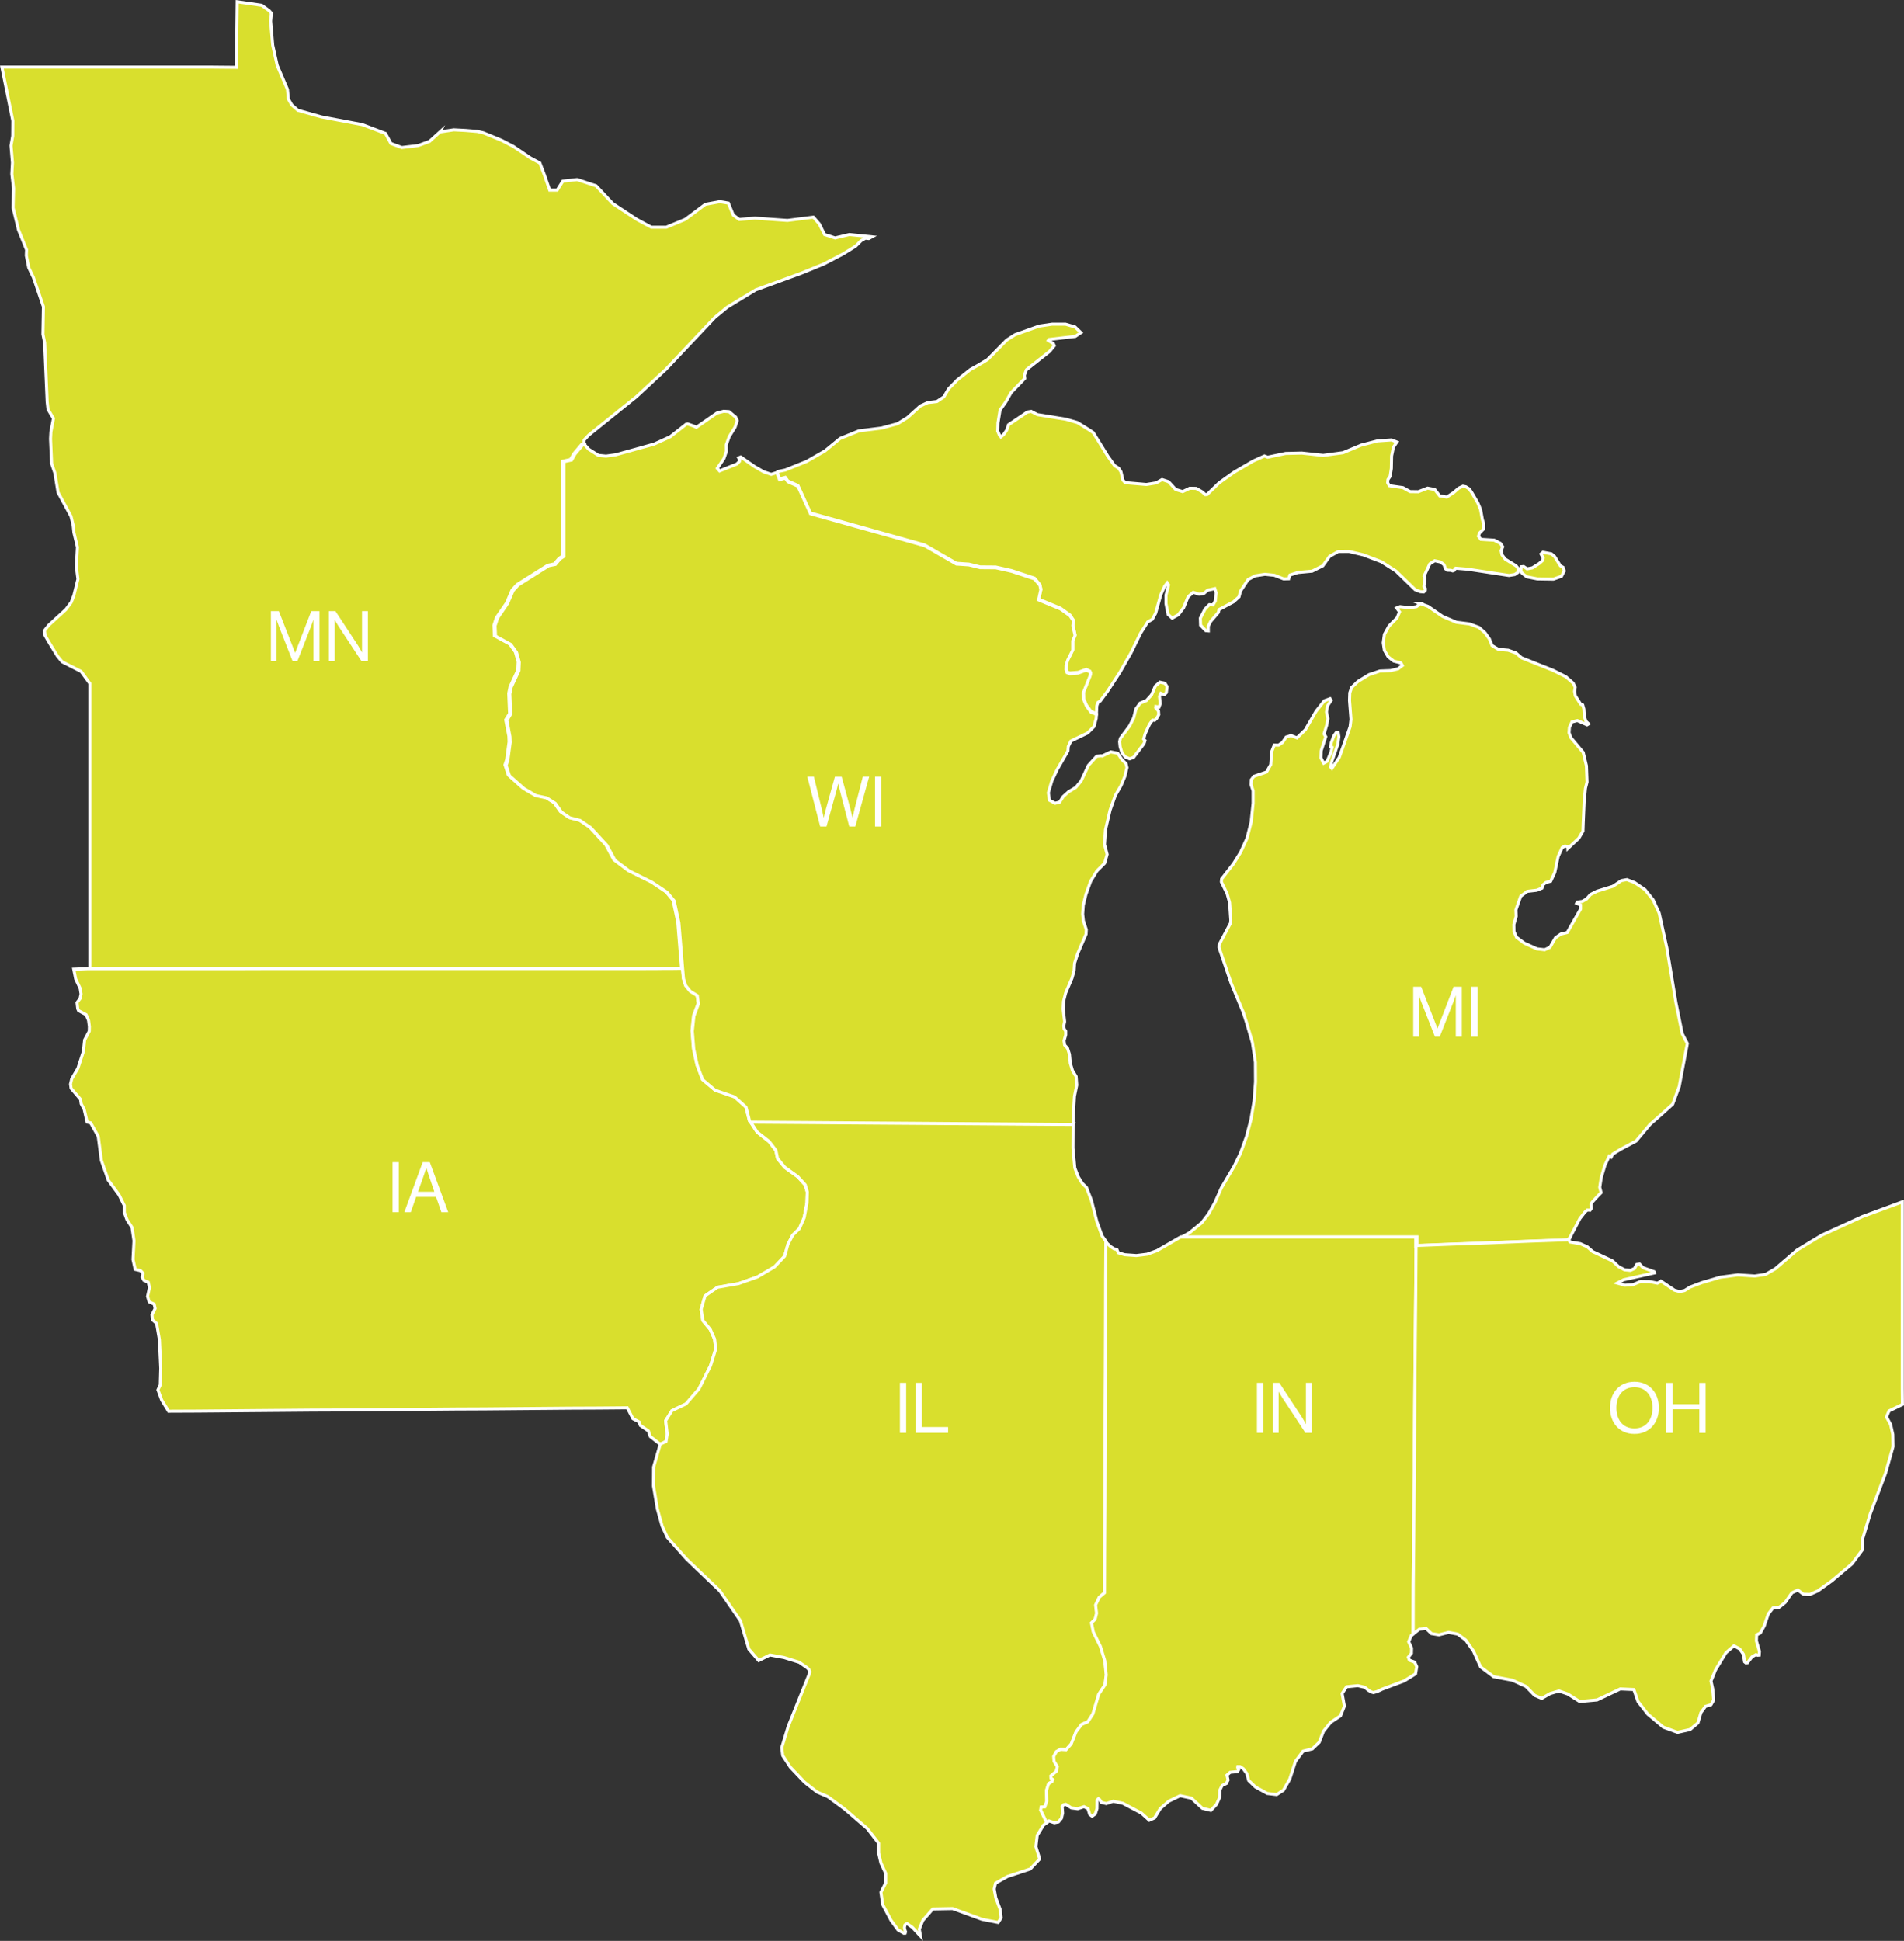 <?xml version="1.0" encoding="UTF-8"?>
<svg id="Layer_2" data-name="Layer 2" xmlns="http://www.w3.org/2000/svg" viewBox="0 0 313.2 319.2">
  <rect x="0" y="0" width="313.2" height="319.2" fill="#333333" stroke="none"/>
  <defs>
    <style>
      .cls-1 {
        fill: #d9df2d;
        stroke: #fff;
        stroke-miterlimit: 10;
        stroke-width: .5px;
      }

      .cls-2 {
        fill: #fff;
      }
    </style>
  </defs>
  <g id="USA_Base" data-name="USA Base">
    <g id="DANVER_MAP" data-name="DANVER MAP">
      <g>
        <polygon class="cls-1" points="257.13 93.31 257.31 93.91 256.85 94.78 255.54 95.24 252.87 95.2 251.14 94.86 250.35 94.23 250.17 93.91 250.25 93.21 250.63 93.17 251.2 93.55 252.06 93.39 253.19 92.68 253.79 92.14 253.85 91.78 253.49 91.11 253.79 90.83 255.2 91.09 255.72 91.52 256.67 93.04 257.13 93.31 257.13 93.31"/>
        <polygon class="cls-1" points="191.86 113.9 191.53 114.24 190.95 114.02 190.73 114.52 190.85 115.73 190.65 116.29 190.13 116.19 190.11 116.41 190.57 116.94 190.61 117.54 190.25 118.17 189.92 118.47 189.58 118.43 189.06 119.17 188.37 120.68 188.13 121.55 188.35 121.79 188.19 122.29 186.46 124.57 185.8 124.79 185.07 124.47 184.55 123.8 184.25 122.78 184.17 121.99 184.29 121.43 185.8 119.41 186.48 118.07 186.86 116.58 187.55 115.63 188.58 115.21 189.42 114.28 190.05 112.83 190.79 112.19 191.62 112.37 191.98 112.93 191.86 113.9 191.86 113.9"/>
        <path id="US-IA" class="cls-1" d="M123.42,184.47l1.13,1.73,1.97,1.55,1.11,1.45.28,1.35,1.19,1.45,2.13,1.53,1.23,1.35.34,1.17-.06,1.81-.46,2.44-.78,1.77-1.09,1.07-.79,1.51-.54,1.95-1.67,1.77-2.8,1.65-3.14,1.11-3.44.6-2.05,1.41-.64,2.21.28,1.83,1.23,1.49.7,1.57.18,1.65-.85,2.74-1.91,3.82-2.13,2.46-2.31,1.11-1.03,1.65.26,2.19-.2,1.23-.95.44-1.65-1.29-.3-.91-1.33-.91-.2-.58-1.01-.52-.93-1.79-4.71.04-4.73.02-4.71.04-4.73.04-4.71.04-4.73.02-4.71.04-4.71.04-4.73.04-4.71.04-4.73.02-4.71.04-4.73.04-4.71.04-4.73.04-4.67.02-1.13-1.83-.62-1.69.38-.81.08-2.74-.22-4.71-.46-2.66-.68-.6-.08-.83.52-1.03-.16-.72-.83-.38-.26-.89.32-1.45-.2-.87-.72-.32-.28-.5.12-.68-.4-.42-.87-.2-.36-1.63.16-3.08-.32-2.17-.83-1.29-.44-1.19v-1.13l-.87-1.77-1.77-2.42-1.13-3.22-.52-3.97-1.25-2.23-.58-.12-.48-2.09-.5-.93-.1-.72-1.55-1.81-.1-.7.2-.87,1.01-1.71.91-2.8.2-1.89.76-1.43.02-.78-.14-1.03-.4-.91-1.23-.66-.14-.3-.12-1.03.5-.66.16-.74-.14-.91-.74-1.57-.32-1.61,2.7-.1h24.34l6.08-.02h60.83l6.18-.02.14,1.61.36,1.15.76.93,1.15.7.18,1.37-.76,2.01-.26,2.48.24,2.96.58,2.66.89,2.36,2.07,1.73,3.2,1.11,1.89,1.67.56,2.29.14.18Z"/>
        <path id="US-IL" class="cls-1" d="M176.52,184.89l-.02,3.93.3,3.26.56,1.45.66,1.07.7.68.81,2.11.91,3.54.85,2.33.68.95-.04,6.66-.02,7.43-.02,7.41-.04,7.35-.02,7.35-.02,7.29-.04,7.27-.02,6.84v.12l-.87.74-.6,1.27.16,1.37-.24.97-.6.6.3,1.49,1.17,2.38.72,2.36.24,2.33-.22,1.65-1.01,1.51-.97,3.26-.83,1.29-1.03.44-.91,1.21-.79,1.99-.85.95-.91-.06-.68.38-.44.78.06.81.54.87-.18.79-.89.74.02.36.28.22-.1.34-.58.36-.34,1.09.04,1.81-.32.91-.6.04-.08.5.99,2.05-.58.42-1.03,1.69-.22,1.85.62,2.03-1.55,1.65-3.74,1.23-1.97,1.11-.22.95.26,1.45.74,1.95.14,1.35-.48.76-2.66-.52-4.85-1.77-3.24.06-1.65,1.89-.58,1.43.2,1.15-1.31-1.41-.89-.64-.16.04-.2.18-.08.44.06.32.12.36-.06.22-.22.02-.95-.54-1.15-1.57-1.37-2.58-.3-2.05.78-1.53v-1.59l-.78-1.69-.38-1.65v-1.61l-1.87-2.42-3.74-3.22-2.74-2.01-1.77-.76-2.05-1.61-2.35-2.48-1.25-1.91-.16-1.31,1.07-3.52,3.1-7.71.36-.89.1-.34-.14-.34-.3-.32-1.31-.91-2.5-.78-2.33-.42-1.85.91-1.61-1.87-1.39-4.67-3.4-4.93-5.45-5.21-3.16-3.56-.87-1.87-.78-2.82-.64-3.78.02-3.12,1.09-3.76.95-.44.2-1.23-.26-2.19,1.03-1.65,2.31-1.11,2.13-2.46,1.91-3.82.85-2.74-.18-1.65-.7-1.57-1.23-1.49-.28-1.83.64-2.21,2.05-1.41,3.44-.6,3.14-1.11,2.8-1.65,1.67-1.77.54-1.95.79-1.51,1.09-1.07.78-1.77.46-2.44.06-1.81-.34-1.17-1.23-1.35-2.13-1.53-1.19-1.45-.28-1.35-1.11-1.45-1.97-1.55-1.13-1.73,8.59.08,8.43.06,8.43.06,8.43.06,8.43.08,8.43.06,2.38.02Z"/>
        <path id="US-IN" class="cls-1" d="M232.94,204.86l-.06,8.11-.08,8.07-.06,8.01-.06,7.99-.06,7.95-.06,7.89-.08,7.87-.02,7.99-.3.22-.44,1.03.48,1.05-.02.85-.52.66.18.48.87.32.34.76-.2,1.17-1.89,1.17-3.6,1.35-.79.38-.64.18-.3-.08h0l-.48-.26-.66-.54-1.13-.26-1.85.18-.74,1.11.38,2.07-.64,1.59-1.63,1.09-1.17,1.45-.7,1.81-1.13,1.09-1.53.38-1.25,1.67-.95,2.94-1.03,1.81-1.11.72-1.55-.18-1.95-1.07-1.11-1.07-.3-1.13-.58-.79-.54-.36h-.36l-.02.16.16.32-.2.34-1.21.12-.52.46.18.81-.28.56-.7.34-.38.78-.04,1.21-.5,1.11-.93.99-1.39-.34-1.81-1.67-1.85-.4-1.89.91-1.39,1.21-.93,1.53-.87.38-1.29-1.17-3.04-1.61-1.59-.34-1.15.38-.79-.18-.28-.44-.22-.18-.22.22-.02,1.41-.28.87-.52.38-.4-.3-.28-.95-.66-.32-1.03.34-1.05-.14-.91-.58-.34.06-.26.28.08,1.09-.2.87-.48.58-.68.14-.89-.3-.38.28-.99-2.05.08-.5.6-.04.32-.91-.04-1.81.34-1.09.58-.36.1-.34-.28-.22-.02-.36.89-.74.18-.79-.54-.87-.06-.81.44-.78.68-.38.91.06.85-.95.79-1.99.91-1.21,1.03-.44.83-1.29.97-3.26,1.01-1.51.22-1.65-.24-2.33-.72-2.36-1.17-2.38-.3-1.49.6-.6.24-.97-.16-1.37.6-1.27.87-.74v-.12l.02-6.84.04-7.27.02-7.29.02-7.35.04-7.35.02-7.41.02-7.43.04-6.66.12.18.7.64.56.36.42.06.24.56,1.05.32,1.93.14,1.77-.22,1.61-.58,3.93-2.27h10.29l5.66.02h22.69v1.45Z"/>
        <polygon class="cls-1" points="160.82 60.11 159.61 60.78 157.48 62.47 156.03 63.96 155.26 65.27 154.12 66.03 152.61 66.21 151.4 66.76 149.26 68.69 147.65 69.68 145 70.4 141.29 70.86 138.19 72.11 135.7 74.16 132.7 75.88 129.18 77.3 127.95 77.55 127.85 77.77 128.23 78.77 129.18 78.51 129.6 79.1 130.18 79.36 131.25 79.84 131.77 80.97 132.28 82.1 132.8 83.24 133.32 84.37 135.66 85.03 138.01 85.68 140.35 86.34 142.7 86.99 145.04 87.65 147.39 88.31 149.73 88.96 152.08 89.62 153.39 90.37 154.7 91.13 156.01 91.88 157.32 92.64 159.39 92.78 161.22 93.23 163.78 93.25 166.37 93.83 170.16 95.08 171.06 96.16 171.22 96.87 170.84 98.54 174.45 100.03 176 101.14 176.58 102 176.48 102.77 176.84 104.4 176.46 105.28 176.46 106.81 175.65 108.42 175.37 109.29 175.35 110.03 175.53 110.5 175.96 110.68 177.34 110.58 178.69 110.09 179.28 110.38 179.4 110.64 179.3 111.08 178.21 113.8 178.25 114.9 178.71 115.97 179.46 117 180.36 117.36 180.42 116.09 180.6 115.53 180.99 115.29 182.21 113.64 184.21 110.58 186.02 107.4 187.63 104.12 188.8 102.28 189.54 101.86 190.09 100.86 190.95 97.8 191.59 96.39 192 95.86 192.22 96.19 191.8 97.88 191.8 99.28 192.14 101.04 192.82 101.66 193.83 101.1 194.71 99.93 195.44 98.14 196.28 97.41 197.23 97.73 198.02 97.61 198.64 97.07 199.83 96.81 200.05 97.49 199.91 98.84 199.53 99.49 198.92 99.45 198.22 100.17 197.45 101.66 197.49 102.83 198.34 103.71 198.76 103.75 198.76 102.97 199.16 102.18 200.41 100.73 200.53 100.25 202.91 98.98 203.81 98.16 204.05 97.23 205.3 95.32 206.47 94.7 208.08 94.45 209.63 94.61 211.14 95.2 211.99 95.18 212.19 94.57 213.49 94.15 215.85 93.93 217.6 93.05 218.71 91.5 220.14 90.71 221.87 90.69 224.24 91.25 227.22 92.38 229.62 93.91 232.8 96.99 233.64 97.31 234.19 97.35 234.45 97.11 234.47 96.81 234.23 96.45 234.39 95.14 234.25 94.76 235.19 92.74 236 92.22 236.94 92.42 237.53 92.86 237.77 93.53 238.07 93.77 238.64 93.79 238.96 93.89 239.16 93.83 239.46 93.45 241.45 93.61 248.22 94.64 249.16 94.49 249.69 94.13 249.81 93.57 249.38 93.05 247.61 91.96 247.07 91.25 246.93 90.57 247.19 89.93 246.81 89.36 245.8 88.84 243.59 88.7 243.2 88.19 243.37 87.67 244.03 87.01 244.05 86.04 243.85 85.48 243.55 83.81 243.08 82.68 242.1 81.01 241.7 80.42 241.13 80.06 241.13 80.06 240.65 79.96 239.96 80.28 239.14 80.99 237.99 81.75 236.82 81.55 236 80.5 234.83 80.28 233.3 80.87 231.95 80.85 230.78 80.2 228.53 79.88 228.27 79.38 228.31 78.87 228.67 78.33 228.87 77.04 228.91 74.99 229.21 73.54 229.78 72.7 228.91 72.35 226.58 72.51 223.92 73.2 220.92 74.45 217.66 74.89 214.14 74.51 211.48 74.57 208.52 75.19 208 74.99 206.15 75.82 202.95 77.69 200.55 79.4 198.56 81.33 198.26 81.35 197.79 80.91 196.77 80.32 195.7 80.3 194.55 80.85 193.39 80.5 192.22 79.22 191.15 78.87 190.17 79.42 188.58 79.68 185.09 79.38 184.71 78.96 184.39 77.59 184.01 77 183.34 76.58 182.25 75.05 179.84 71.15 179.18 70.7 177.22 69.49 175.35 68.95 170.64 68.19 169.63 67.66 169.01 67.76 165.89 69.86 165.75 70.32 165.57 70.78 165.06 71.51 164.64 71.85 164.38 71.51 164.12 70.9 164.16 69.55 164.5 67.46 165.47 66.07 165.47 66.07 166.31 64.58 168.57 62.23 168.51 61.7 168.85 60.8 168.85 60.8 172.67 57.78 173.42 56.85 173.26 56.49 172.45 55.99 172.57 55.83 176.88 55.32 177.81 54.7 176.84 53.77 175.27 53.31 173.08 53.31 170.92 53.63 166.98 55.04 165.59 55.93 162.45 59.13 160.82 60.11"/>
        <polygon class="cls-1" points="233.58 99.24 234.91 99.73 237.31 101.38 239.58 102.34 241.72 102.61 243.29 103.19 244.29 104.08 245 105.08 245.44 106.17 246.47 106.79 248.08 106.93 249.36 107.38 250.29 108.18 255.44 110.23 257.58 111.3 258.78 112.35 259.11 113.03 259.01 113.7 259.13 114.42 260.01 115.81 260.35 115.93 260.54 116.6 260.62 117.82 260.88 118.63 261.32 119.05 261.06 119.21 259.47 118.51 258.58 118.73 258.16 119.64 258.1 120.5 258.4 121.31 260.43 123.74 260.96 125.94 261.06 128.61 260.8 129.64 260.58 131.93 260.43 135.46 260.39 136.68 259.71 137.85 257.9 139.54 257.88 139.22 257.44 139.14 256.97 139.4 256.31 140.85 255.75 143.49 255.08 144.92 254.28 145.14 253.81 145.52 253.65 146.06 252.79 146.41 251.22 146.59 250.15 147.39 249.36 149.63 249.4 150.71 249.02 152.04 249.04 153.19 249.46 154.14 250.73 155.1 252.83 156.05 254.09 156.19 254.96 155.79 255.87 154.22 256.75 153.61 257.82 153.35 258.22 152.63 259.99 149.51 259.99 148.82 259.35 148.56 259.45 148.36 260.29 148.24 261 147.82 261.62 147.11 262.69 146.57 265.31 145.76 266.72 144.82 267.62 144.66 268.91 145.16 270.6 146.31 271.93 147.98 272.93 150.17 274.18 155.83 275.69 164.94 276.72 170 277.28 171.08 277.56 171.61 276.22 178.69 275.15 181.59 273.28 183.28 271.43 184.91 269.13 187.65 266.59 189 265.29 189.8 265.02 190.31 264.7 190.15 264 191.64 263.39 193.69 263.15 195.26 263.37 196.14 262.83 196.69 261.88 197.73 261.7 198.1 261.76 198.72 261.56 199.02 261.1 199 260.74 199.3 259.89 200.39 258.4 203.23 258.16 203.75 257.98 203.91 251.76 204.15 245.54 204.38 239.32 204.62 233.1 204.86 233.1 203.41 227.44 203.41 221.77 203.41 216.11 203.41 210.44 203.41 204.78 203.41 199.12 203.41 194.49 203.41 195.7 202.71 197.69 201.08 198.8 199.63 199.87 197.73 200.91 195.36 203.01 191.8 204.05 189.66 205.04 186.92 205.79 184.05 206.29 181.05 206.53 177.93 206.51 174.69 206.01 171.43 205.04 168.14 204.5 166.45 204.3 165.99 202.54 161.76 200.53 155.83 200.55 155.34 202.42 151.8 202.46 151.32 202.26 148.44 201.86 146.99 200.91 145.04 200.95 144.55 202.89 142.06 204.07 140.17 205.12 137.87 205.81 135.19 206.13 132.11 206.13 130.06 205.79 129.03 205.83 128.23 206.25 127.67 208.34 126.96 209.03 125.75 209.19 123.6 209.61 122.53 210.31 122.55 210.96 122.11 211.56 121.22 212.35 120.96 213.35 121.35 214.72 120.02 216.49 116.96 217.84 115.25 218.79 114.9 218.97 115.17 218.37 116.09 218.2 117.1 218.43 118.19 218.24 119.25 217.8 120.7 218.08 121.16 217.32 123.48 217.28 124.63 217.74 125.51 218.3 125.21 218.93 123.72 219.13 122.92 218.87 122.83 218.97 122.19 219.41 121.02 219.81 120.46 220.14 120.52 220.24 121.16 220.08 122.37 219.07 125.25 218.87 126.12 219.09 126.36 220.3 124.57 221.32 121.71 222.09 119.51 222.23 118.31 221.99 115.21 222.03 113.94 222.33 113.07 223.38 112.07 225.19 110.96 226.98 110.36 228.75 110.29 229.98 109.99 230.68 109.45 230.44 109.03 229.25 108.72 228.35 108.02 227.73 106.95 227.54 105.71 227.73 104.32 228.49 102.95 229.8 101.62 230.22 100.63 229.74 99.99 230.3 99.77 231.91 99.95 233.02 99.77 233.66 99.24 233.58 99.24 233.58 99.24"/>
        <path id="US-MN" class="cls-1" d="M72.39,21.69l2.25-.34,1.93.1,1.93.16,1.03.24,2.98,1.23,1.95,1.01,2.8,1.89,1.55.83.74,1.95.87,2.5h1.23l.93-1.47,2.36-.26,3.12,1.03,2.74,2.92,3.95,2.6,2.4,1.29h2.44l3.12-1.29,3.32-2.48,2.38-.44,1.41.24.79,1.95.99.74,2.56-.22,5.37.38,4.27-.54.97,1.11.87,1.75,1.73.56,2.35-.56,3.7.38-.52.28-.54-.06-.72.42-.89.89-2.05,1.27-3.2,1.67-3.7,1.51-7.49,2.74-4.67,2.84-2.07,1.71-8.03,8.51-4.85,4.51-7.85,6.32-.74.79-.06.74-.34-.02-1.29,1.53-.56.97-1.27.28v15.58l-.62.4-.78.91-1.07.22-5.05,3.18-.83.91-.91,2.13-1.65,2.38-.42,1.27.08,1.71,2.52,1.37.93,1.31.46,1.61-.06,1.39-1.27,2.72-.22,1.09.14,3.32-.64,1.03.52,2.68.04.93-.4,2.94-.28.85.5,1.53.06.16,2.36,2.11,1.99,1.17,1.79.38,1.39.89,1.01,1.43,1.35.93,1.71.44,1.75,1.19,2.66,2.9,1.33,2.46,2.33,1.75,3.78,1.87,2.46,1.65,1.17,1.41.78,3.6.62,7.59-6.18.02H14.77v-46.86l-1.43-1.97-3.12-1.59-.78-.95-1.45-2.38-.58-1.01-.1-.79.7-.89,2.82-2.58.89-1.19.44-1.15.66-2.66-.26-2.05.18-3.2-.58-2.4-.12-1.19-.36-1.49-2.13-3.93-.52-3.18-.54-1.57-.18-4.05.06-1.15.42-2.21-.89-1.49-.14-1.23-.42-9.74-.28-1.39.08-4.53-1.63-4.79-.78-1.63-.4-1.99.04-.95-1.33-3.28-.89-3.64.08-3.16-.28-2.38.1-1.87-.24-2.8.28-1.59.02-2.48L.31,11.04h34.16l4.41.04.08-6.02.06-4.77,4.03.58,1.21.87.38.42-.12,1.31.34,3.97.74,3.32,1.69,3.95v.02l.14,1.55.56.97,1.01.89,3.88,1.09,6.72,1.27,3.82,1.45.89,1.65,1.79.66,2.68-.32,1.89-.7,1.73-1.57h0ZM72.39,21.69h-.08.08Z"/>
        <path id="US-OH" class="cls-1" d="M312.95,230.97l-2.21,1.07-.42.99.68,1.25.36,1.63.04,1.99-1.23,4.37-2.54,6.72-1.27,4.21-.04,1.73-1.67,2.25-3.3,2.78-2.31,1.67-1.31.58-1.11-.04-.87-.68-.99.46-1.11,1.59-1.01.81-.95.04-.81,1.03-.68,1.99-.64,1.15-.6.3-.04,1.01.5,1.71-.04.62-.28.02-.26-.1-.66.38-.72.95-.28.02-.2-.16-.2-1.25-.6-.87-.95-.52-1.33,1.15-1.71,2.82-.74,1.83.28,1.27.16,1.85-.44.76-.91.28-.74,1.01-.5,1.71-1.29,1.09-2.07.46-2.17-.79-.16-.06-2.56-2.15-1.61-2.07-.68-1.97-2.23-.1-3.82,1.81-2.86.26-1.95-1.23-1.45-.5-1.45.42-1.39.79-1.15-.48-1.43-1.47-2.25-1.03-3.08-.58-2.15-1.61-1.17-2.6-1.27-1.81-1.33-.99-1.49-.28-1.59.4-1.23-.2-.87-.83-1.11.1-1.03.79.02-7.99.08-7.87.06-7.89.06-7.95.06-7.99.06-8.01.08-8.07.06-8.11,6.22-.24,6.24-.22,6.22-.26,6.24-.22.18-.16-.04.08.26.44,1.69.28,1.15.52.89.78,3.26,1.53.99.93.97.52.99.1.66-.3.38-.68.46-.06.56.6,1.83.66.06.2-5.07,1.13-1.05.54,1.27.36,1.27-.08,1.29-.54,1.49.02,1.29.26.42-.22.16-.12,2.21,1.49.83.24.85-.18.89-.56,1.95-.74,3.02-.89,2.9-.38,2.78.18,1.77-.26,1.61-.93,3.56-3.06,4.07-2.46,6.74-3.08,6.52-2.4v30.7l.02,2.6Z"/>
        <polygon class="cls-1" points="127.95 77.67 127.85 77.89 128.23 78.89 129.18 78.63 129.6 79.22 130.18 79.48 131.25 79.96 131.77 81.09 132.28 82.22 132.8 83.36 133.32 84.49 135.66 85.15 138.01 85.8 140.35 86.46 142.7 87.11 145.04 87.77 147.39 88.42 149.73 89.08 152.08 89.74 153.39 90.49 154.7 91.25 156.01 92 157.32 92.76 159.39 92.9 161.22 93.35 163.78 93.37 166.37 93.95 170.16 95.2 171.06 96.27 171.21 96.99 170.84 98.66 174.45 100.15 176 101.26 176.58 102.12 176.48 102.89 176.84 104.52 176.46 105.4 176.46 106.93 175.65 108.54 175.37 109.41 175.35 110.15 175.53 110.62 175.96 110.8 177.34 110.7 178.69 110.21 179.28 110.5 179.4 110.76 179.3 111.2 178.21 113.92 178.25 115.01 178.71 116.09 179.46 117.12 180.36 117.48 180.32 118.15 179.96 119.49 178.91 120.54 176.16 121.87 175.73 122.76 175.67 123.5 173.9 126.56 173.02 128.43 172.45 130.38 172.63 131.61 173.56 132.11 174.31 131.91 174.89 131.01 175.77 130.22 176.96 129.5 177.83 128.45 179.04 125.87 180.4 124.37 181.11 124.3 181.31 124.33 182.72 123.66 183.85 123.88 184.53 124.89 185.23 125.59 185.38 126.24 185.03 127.69 184.39 129.22 183.46 130.83 182.6 133.24 181.85 136.46 181.69 138.88 182.12 140.51 181.71 141.96 180.44 143.23 179.4 144.94 178.63 147.09 178.19 148.88 178.09 150.33 178.21 151.42 178.69 152.89 178.65 153.63 177.26 156.85 176.76 158.42 176.68 159.65 176.34 160.86 175.29 163.33 174.95 164.7 174.89 165.95 175.13 168 174.99 168.69 175.05 169.21 175.31 169.57 175.31 170.2 175.03 171.14 175.13 171.87 175.61 172.39 175.92 173.38 176.06 174.85 176.42 176.06 177.02 177.04 177.12 178.45 176.74 180.3 176.54 183.77 176.54 184.93 174.16 184.91 165.73 184.85 157.3 184.79 148.88 184.73 140.45 184.67 132.02 184.61 123.42 184.55 123.3 184.35 122.72 182.09 120.84 180.4 117.64 179.3 115.59 177.57 114.7 175.21 114.12 172.55 113.88 169.59 114.14 167.1 114.89 165.09 114.7 163.74 113.54 163.03 112.79 162.09 112.43 160.94 112.29 159.35 111.67 151.76 110.9 148.16 109.73 146.75 107.26 145.1 103.49 143.23 101.16 141.48 99.83 139.02 97.17 136.12 95.42 134.93 93.71 134.49 92.36 133.56 91.34 132.12 89.95 131.23 88.16 130.85 86.18 129.68 83.81 127.57 83.75 127.41 83.26 125.88 83.53 125.03 83.93 122.09 83.89 121.15 83.38 118.47 84.01 117.44 83.87 114.12 84.09 113.03 85.36 110.3 85.42 108.91 84.97 107.3 84.03 105.99 81.51 104.62 81.43 102.91 81.85 101.64 83.49 99.25 84.41 97.13 85.24 96.21 90.29 93.03 91.36 92.82 92.14 91.9 92.76 91.5 92.76 87.63 92.76 83.73 92.76 79.84 92.76 75.92 94.03 75.65 94.58 74.67 95.88 73.14 96.21 73.16 96.21 73.18 96.85 73.88 98.44 74.89 99.69 75.01 101.28 74.79 107.58 73.04 110.24 71.83 112.85 69.78 113.11 69.72 114.2 70.1 114.54 70.28 117.93 67.93 119.05 67.64 119.92 67.7 121.02 68.61 121.27 69.17 120.92 70.24 119.94 71.83 119.47 73.16 119.48 74.25 119.07 75.43 117.99 77.02 118.37 77.45 121.23 76.3 121.65 75.86 121.69 75.61 121.51 75.29 121.85 75.15 124.1 76.72 125.61 77.59 126.86 78.01 127.95 77.67 127.95 77.67"/>
      </g>
      <g>
        <g>
          <path class="cls-2" d="M64.57,191.13h1.03v8.22h-1.03v-8.22Z"/>
          <path class="cls-2" d="M69.54,191.13h1.16l3.03,8.22h-1.13l-.87-2.51h-3.28l-.88,2.51h-1.06l3.02-8.22ZM68.76,196h2.69l-.94-2.76c-.16-.46-.37-1.16-.37-1.16h-.02s-.22.69-.38,1.16l-.98,2.76Z"/>
        </g>
        <g>
          <path class="cls-2" d="M44.55,100.51h1.32l2.67,6.83h.02l2.64-6.83h1.35v8.22h-.99v-6.76h-.02s-.22.64-.37,1.03l-2.25,5.73h-.79l-2.25-5.73c-.16-.41-.37-1.03-.37-1.03h-.02v6.76h-.93v-8.22Z"/>
          <path class="cls-2" d="M54.09,100.51h1.09l3.75,5.71c.28.43.6,1.06.6,1.06h.02v-6.77h.97v8.22h-1.06l-3.77-5.73c-.26-.4-.61-1.02-.61-1.02h-.02v6.75h-.97v-8.22Z"/>
        </g>
        <g>
          <path class="cls-2" d="M132.8,127.72h1.08l1.3,5.35c.14.55.31,1.39.31,1.39h.02s.2-.87.35-1.41l1.48-5.32h1.11l1.44,5.32c.15.55.33,1.41.33,1.41h.02s.2-.89.32-1.39l1.37-5.35h1.05l-2.29,8.22h-.99l-1.51-5.79c-.13-.48-.3-1.25-.3-1.25h-.02s-.17.77-.31,1.25l-1.61,5.79h-1.03l-2.13-8.22Z"/>
          <path class="cls-2" d="M143.94,127.72h1.03v8.22h-1.03v-8.22Z"/>
        </g>
        <g>
          <path class="cls-2" d="M206.76,227.42h1.03v8.22h-1.03v-8.22Z"/>
          <path class="cls-2" d="M209.36,227.42h1.09l3.75,5.71c.28.43.6,1.06.6,1.06h.02v-6.77h.97v8.22h-1.06l-3.77-5.73c-.26-.4-.61-1.02-.61-1.02h-.02v6.75h-.97v-8.22Z"/>
        </g>
        <g>
          <path class="cls-2" d="M264.84,231.53c0-2.46,1.54-4.29,4.02-4.29s4.02,1.83,4.02,4.29-1.54,4.29-4.02,4.29-4.02-1.83-4.02-4.29ZM271.83,231.53c0-1.93-1.03-3.39-2.97-3.39s-2.97,1.46-2.97,3.39,1.03,3.38,2.97,3.38,2.97-1.45,2.97-3.38Z"/>
          <path class="cls-2" d="M274.11,227.43h1.03v3.5h4.39v-3.5h1.03v8.22h-1.03v-3.89h-4.39v3.89h-1.03v-8.22Z"/>
        </g>
        <g>
          <path class="cls-2" d="M232.46,162.28h1.32l2.67,6.83h.02l2.64-6.83h1.35v8.22h-.99v-6.76h-.02s-.22.64-.37,1.03l-2.25,5.73h-.79l-2.25-5.73c-.16-.41-.37-1.03-.37-1.03h-.02v6.76h-.93v-8.22Z"/>
          <path class="cls-2" d="M242.02,162.28h1.04v8.22h-1.04v-8.22Z"/>
        </g>
        <g>
          <path class="cls-2" d="M148.03,227.42h1.03v8.22h-1.03v-8.22Z"/>
          <path class="cls-2" d="M150.62,227.42h1.03v7.27h4.31v.95h-5.35v-8.22Z"/>
        </g>
      </g>
    </g>
  </g>
</svg>